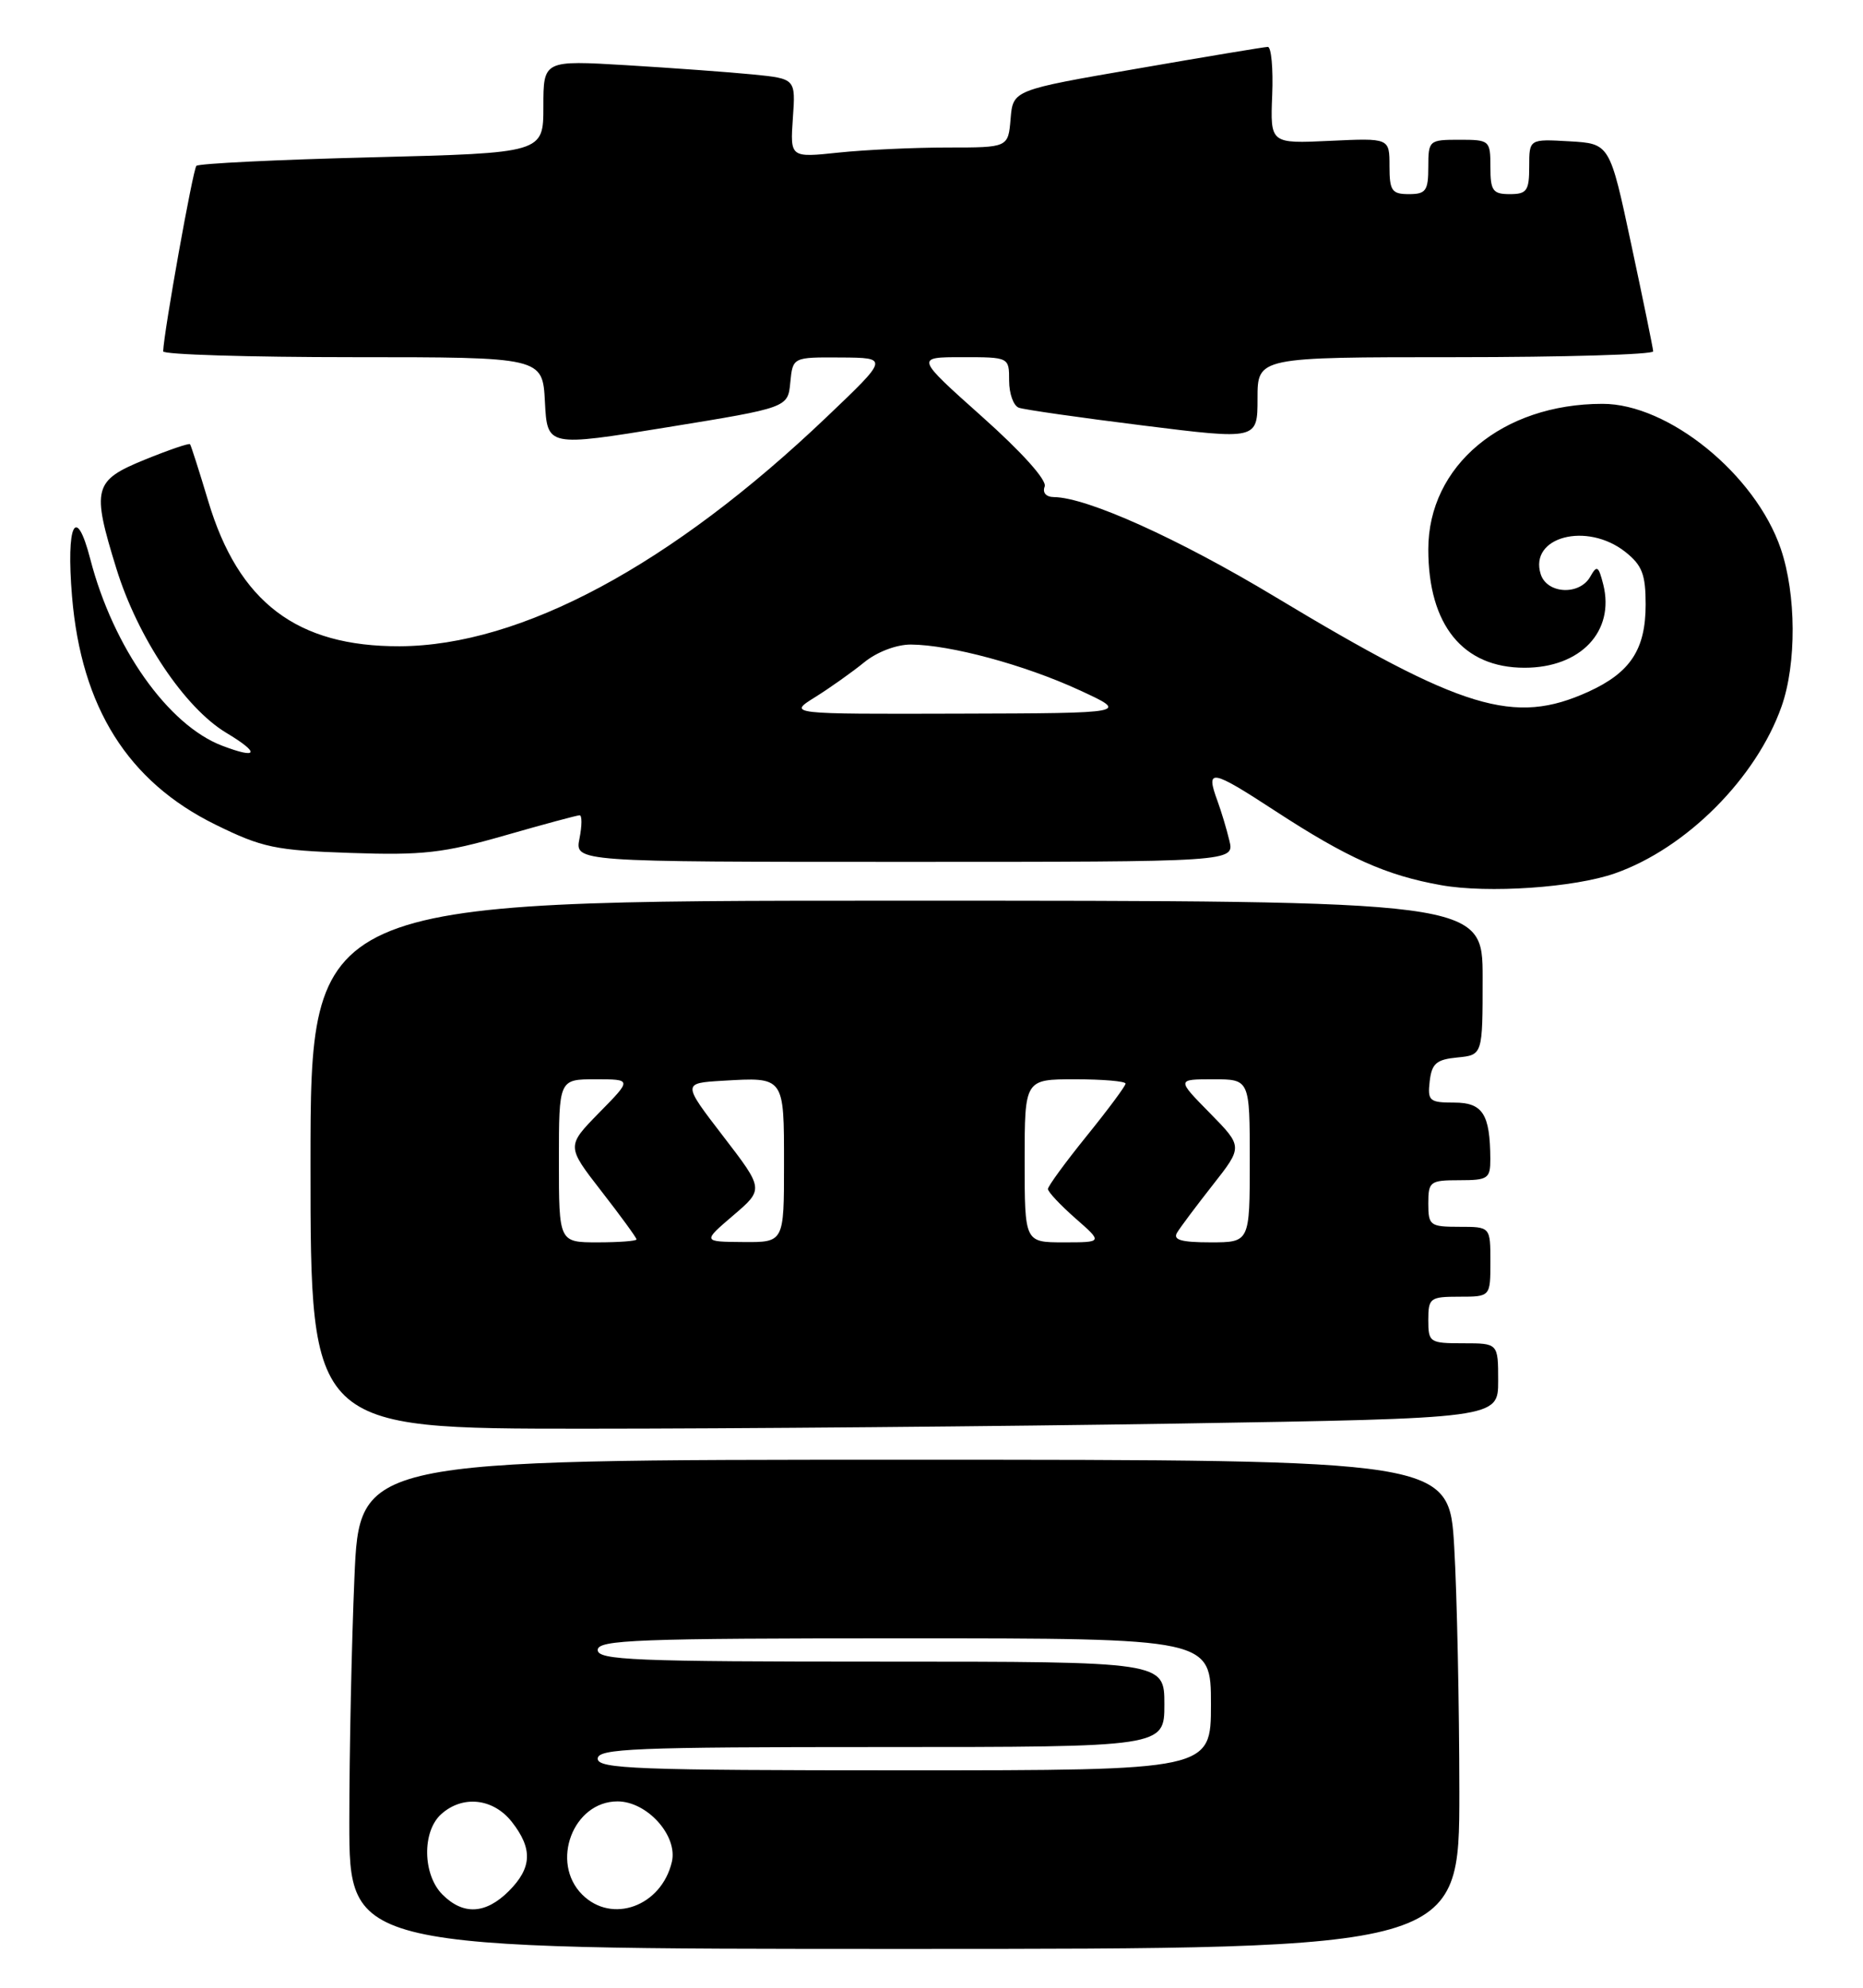 <?xml version="1.0" encoding="UTF-8" standalone="no"?>
<!DOCTYPE svg PUBLIC "-//W3C//DTD SVG 1.1//EN" "http://www.w3.org/Graphics/SVG/1.1/DTD/svg11.dtd" >
<svg xmlns="http://www.w3.org/2000/svg" xmlns:xlink="http://www.w3.org/1999/xlink" version="1.1" viewBox="0 0 240 256">
 <g >
 <path fill="currentColor"
d=" M 188.00 230.75 C 187.99 219.61 187.70 205.44 187.34 199.25 C 186.69 188.00 186.69 188.00 116.50 188.00 C 46.31 188.00 46.31 188.00 45.66 203.16 C 45.30 211.50 45.00 225.67 45.00 234.66 C 45.00 251.00 45.00 251.00 116.50 251.00 C 188.00 251.00 188.00 251.00 188.00 230.75 Z  M 151.75 183.34 C 193.00 182.67 193.00 182.67 193.00 177.84 C 193.00 173.00 193.00 173.00 188.50 173.00 C 184.17 173.00 184.00 172.89 184.00 170.00 C 184.00 167.17 184.22 167.00 188.00 167.00 C 192.00 167.00 192.00 167.00 192.00 162.50 C 192.00 158.00 192.00 158.00 188.00 158.00 C 184.22 158.00 184.00 157.83 184.00 155.00 C 184.00 152.17 184.22 152.00 188.00 152.00 C 191.70 152.00 192.00 151.79 191.99 149.25 C 191.96 143.47 191.01 142.00 187.32 142.00 C 184.14 142.00 183.89 141.78 184.18 139.25 C 184.45 136.96 185.04 136.45 187.75 136.19 C 191.00 135.87 191.00 135.87 191.00 125.94 C 191.00 116.00 191.00 116.00 115.50 116.00 C 40.00 116.00 40.00 116.00 40.00 150.00 C 40.00 184.00 40.00 184.00 75.25 184.00 C 94.64 184.00 129.06 183.70 151.75 183.34 Z  M 208.07 112.47 C 217.25 109.24 226.25 100.21 229.51 90.98 C 231.45 85.47 231.41 76.56 229.41 70.68 C 226.15 61.11 214.93 51.99 206.43 52.01 C 193.52 52.02 184.00 59.98 184.00 70.75 C 184.00 80.51 188.47 86.00 196.40 86.00 C 203.62 86.00 208.05 81.32 206.54 75.28 C 205.93 72.88 205.72 72.75 204.87 74.26 C 203.50 76.71 199.30 76.51 198.48 73.95 C 196.96 69.14 204.41 67.17 209.37 71.07 C 211.54 72.79 212.00 73.96 212.00 77.85 C 212.00 83.64 210.04 86.62 204.62 89.09 C 195.06 93.43 188.49 91.44 164.21 76.83 C 151.83 69.38 140.06 64.07 135.78 64.02 C 134.76 64.01 134.27 63.46 134.58 62.66 C 134.89 61.85 131.65 58.24 126.51 53.66 C 117.93 46.00 117.93 46.00 123.97 46.00 C 130.00 46.00 130.00 46.00 130.00 49.03 C 130.00 50.70 130.56 52.26 131.25 52.51 C 131.94 52.76 139.14 53.79 147.25 54.80 C 162.00 56.64 162.00 56.64 162.00 51.32 C 162.00 46.00 162.00 46.00 187.50 46.00 C 201.53 46.00 212.98 45.66 212.97 45.25 C 212.95 44.84 211.68 38.65 210.15 31.50 C 207.38 18.50 207.38 18.50 202.19 18.20 C 197.00 17.90 197.00 17.90 197.00 21.45 C 197.00 24.57 196.70 25.00 194.50 25.00 C 192.31 25.00 192.00 24.57 192.00 21.50 C 192.00 18.08 191.90 18.00 188.00 18.00 C 184.10 18.00 184.00 18.08 184.00 21.50 C 184.00 24.57 183.69 25.00 181.50 25.00 C 179.30 25.00 179.00 24.57 179.00 21.39 C 179.00 17.78 179.00 17.78 171.32 18.14 C 163.64 18.50 163.64 18.50 163.89 12.25 C 164.03 8.81 163.77 6.02 163.32 6.04 C 162.87 6.05 155.30 7.31 146.50 8.84 C 130.50 11.60 130.50 11.60 130.19 15.30 C 129.88 19.00 129.88 19.00 122.09 19.00 C 117.80 19.00 111.48 19.29 108.04 19.65 C 101.79 20.31 101.79 20.31 102.14 15.22 C 102.50 10.14 102.50 10.14 97.00 9.59 C 93.97 9.29 86.66 8.76 80.75 8.40 C 70.00 7.76 70.00 7.76 70.00 13.73 C 70.00 19.70 70.00 19.70 47.93 20.26 C 35.78 20.56 25.60 21.06 25.30 21.36 C 24.85 21.81 21.10 42.77 21.02 45.25 C 21.01 45.66 32.00 46.00 45.45 46.00 C 69.90 46.00 69.90 46.00 70.20 51.77 C 70.50 57.54 70.50 57.54 86.00 55.02 C 101.50 52.50 101.50 52.50 101.81 49.25 C 102.13 46.00 102.13 46.00 108.31 46.04 C 114.50 46.08 114.50 46.08 106.50 53.70 C 86.49 72.78 67.14 83.16 51.50 83.23 C 38.25 83.28 30.72 77.58 26.82 64.52 C 25.66 60.66 24.61 57.37 24.48 57.21 C 24.36 57.05 21.72 57.95 18.63 59.21 C 12.05 61.89 11.79 62.88 14.99 73.22 C 17.74 82.12 23.79 91.16 29.15 94.38 C 33.53 97.00 33.27 97.81 28.62 96.04 C 21.65 93.39 14.58 83.39 11.63 72.00 C 9.78 64.85 8.50 67.48 9.28 76.83 C 10.48 91.12 16.47 100.65 27.75 106.20 C 33.79 109.17 35.44 109.52 45.16 109.85 C 54.44 110.17 57.14 109.86 64.99 107.61 C 70.00 106.17 74.35 105.00 74.67 105.00 C 74.99 105.00 74.98 106.35 74.65 108.00 C 74.05 111.00 74.05 111.00 116.54 111.00 C 159.04 111.00 159.04 111.00 158.37 108.25 C 158.01 106.74 157.32 104.46 156.85 103.18 C 155.28 98.91 155.97 99.02 164.28 104.44 C 173.59 110.51 178.58 112.74 185.65 114.00 C 191.68 115.08 202.84 114.32 208.07 112.47 Z  M 57.00 244.00 C 54.45 241.45 54.35 235.89 56.83 233.65 C 59.59 231.16 63.53 231.59 65.93 234.63 C 68.65 238.10 68.54 240.55 65.55 243.55 C 62.57 246.52 59.68 246.68 57.00 244.00 Z  M 75.00 244.00 C 70.85 239.85 73.83 232.00 79.55 232.00 C 83.37 232.00 87.35 236.43 86.55 239.80 C 85.20 245.51 78.83 247.83 75.00 244.00 Z  M 77.00 226.50 C 77.00 225.19 81.72 225.00 113.50 225.00 C 150.00 225.00 150.00 225.00 150.00 219.50 C 150.00 214.00 150.00 214.00 113.50 214.00 C 81.72 214.00 77.00 213.81 77.00 212.50 C 77.00 211.19 82.06 211.00 116.50 211.00 C 156.00 211.00 156.00 211.00 156.00 219.50 C 156.00 228.00 156.00 228.00 116.50 228.00 C 82.06 228.00 77.00 227.81 77.00 226.50 Z  M 72.00 149.50 C 72.00 139.00 72.00 139.00 76.71 139.00 C 81.42 139.00 81.42 139.00 77.19 143.30 C 72.97 147.61 72.97 147.61 77.48 153.42 C 79.97 156.62 82.00 159.41 82.00 159.62 C 82.00 159.83 79.75 160.00 77.00 160.00 C 72.00 160.00 72.00 160.00 72.00 149.50 Z  M 94.45 156.54 C 98.41 153.16 98.41 153.16 93.16 146.33 C 87.91 139.50 87.91 139.50 93.08 139.19 C 101.09 138.72 101.00 138.60 101.00 149.97 C 101.00 160.00 101.00 160.00 95.75 159.96 C 90.50 159.92 90.50 159.92 94.45 156.54 Z  M 132.00 149.50 C 132.00 139.00 132.00 139.00 138.50 139.00 C 142.07 139.00 145.00 139.25 145.00 139.56 C 145.00 139.86 142.75 142.89 140.00 146.29 C 137.25 149.69 135.00 152.77 135.00 153.13 C 135.00 153.50 136.59 155.19 138.53 156.90 C 142.07 160.00 142.07 160.00 137.03 160.00 C 132.00 160.00 132.00 160.00 132.00 149.50 Z  M 151.64 158.75 C 152.05 158.06 154.13 155.29 156.25 152.59 C 160.11 147.68 160.11 147.68 155.85 143.34 C 151.58 139.00 151.58 139.00 156.29 139.00 C 161.00 139.00 161.00 139.00 161.00 149.50 C 161.00 160.00 161.00 160.00 155.94 160.00 C 152.16 160.00 151.07 159.68 151.64 158.75 Z  M 105.00 89.79 C 106.92 88.59 109.77 86.57 111.33 85.30 C 112.97 83.96 115.48 83.01 117.33 83.01 C 122.40 83.04 131.97 85.62 139.00 88.86 C 145.50 91.85 145.50 91.85 123.50 91.91 C 101.50 91.97 101.50 91.97 105.00 89.79 Z "/>
</g>
</svg>